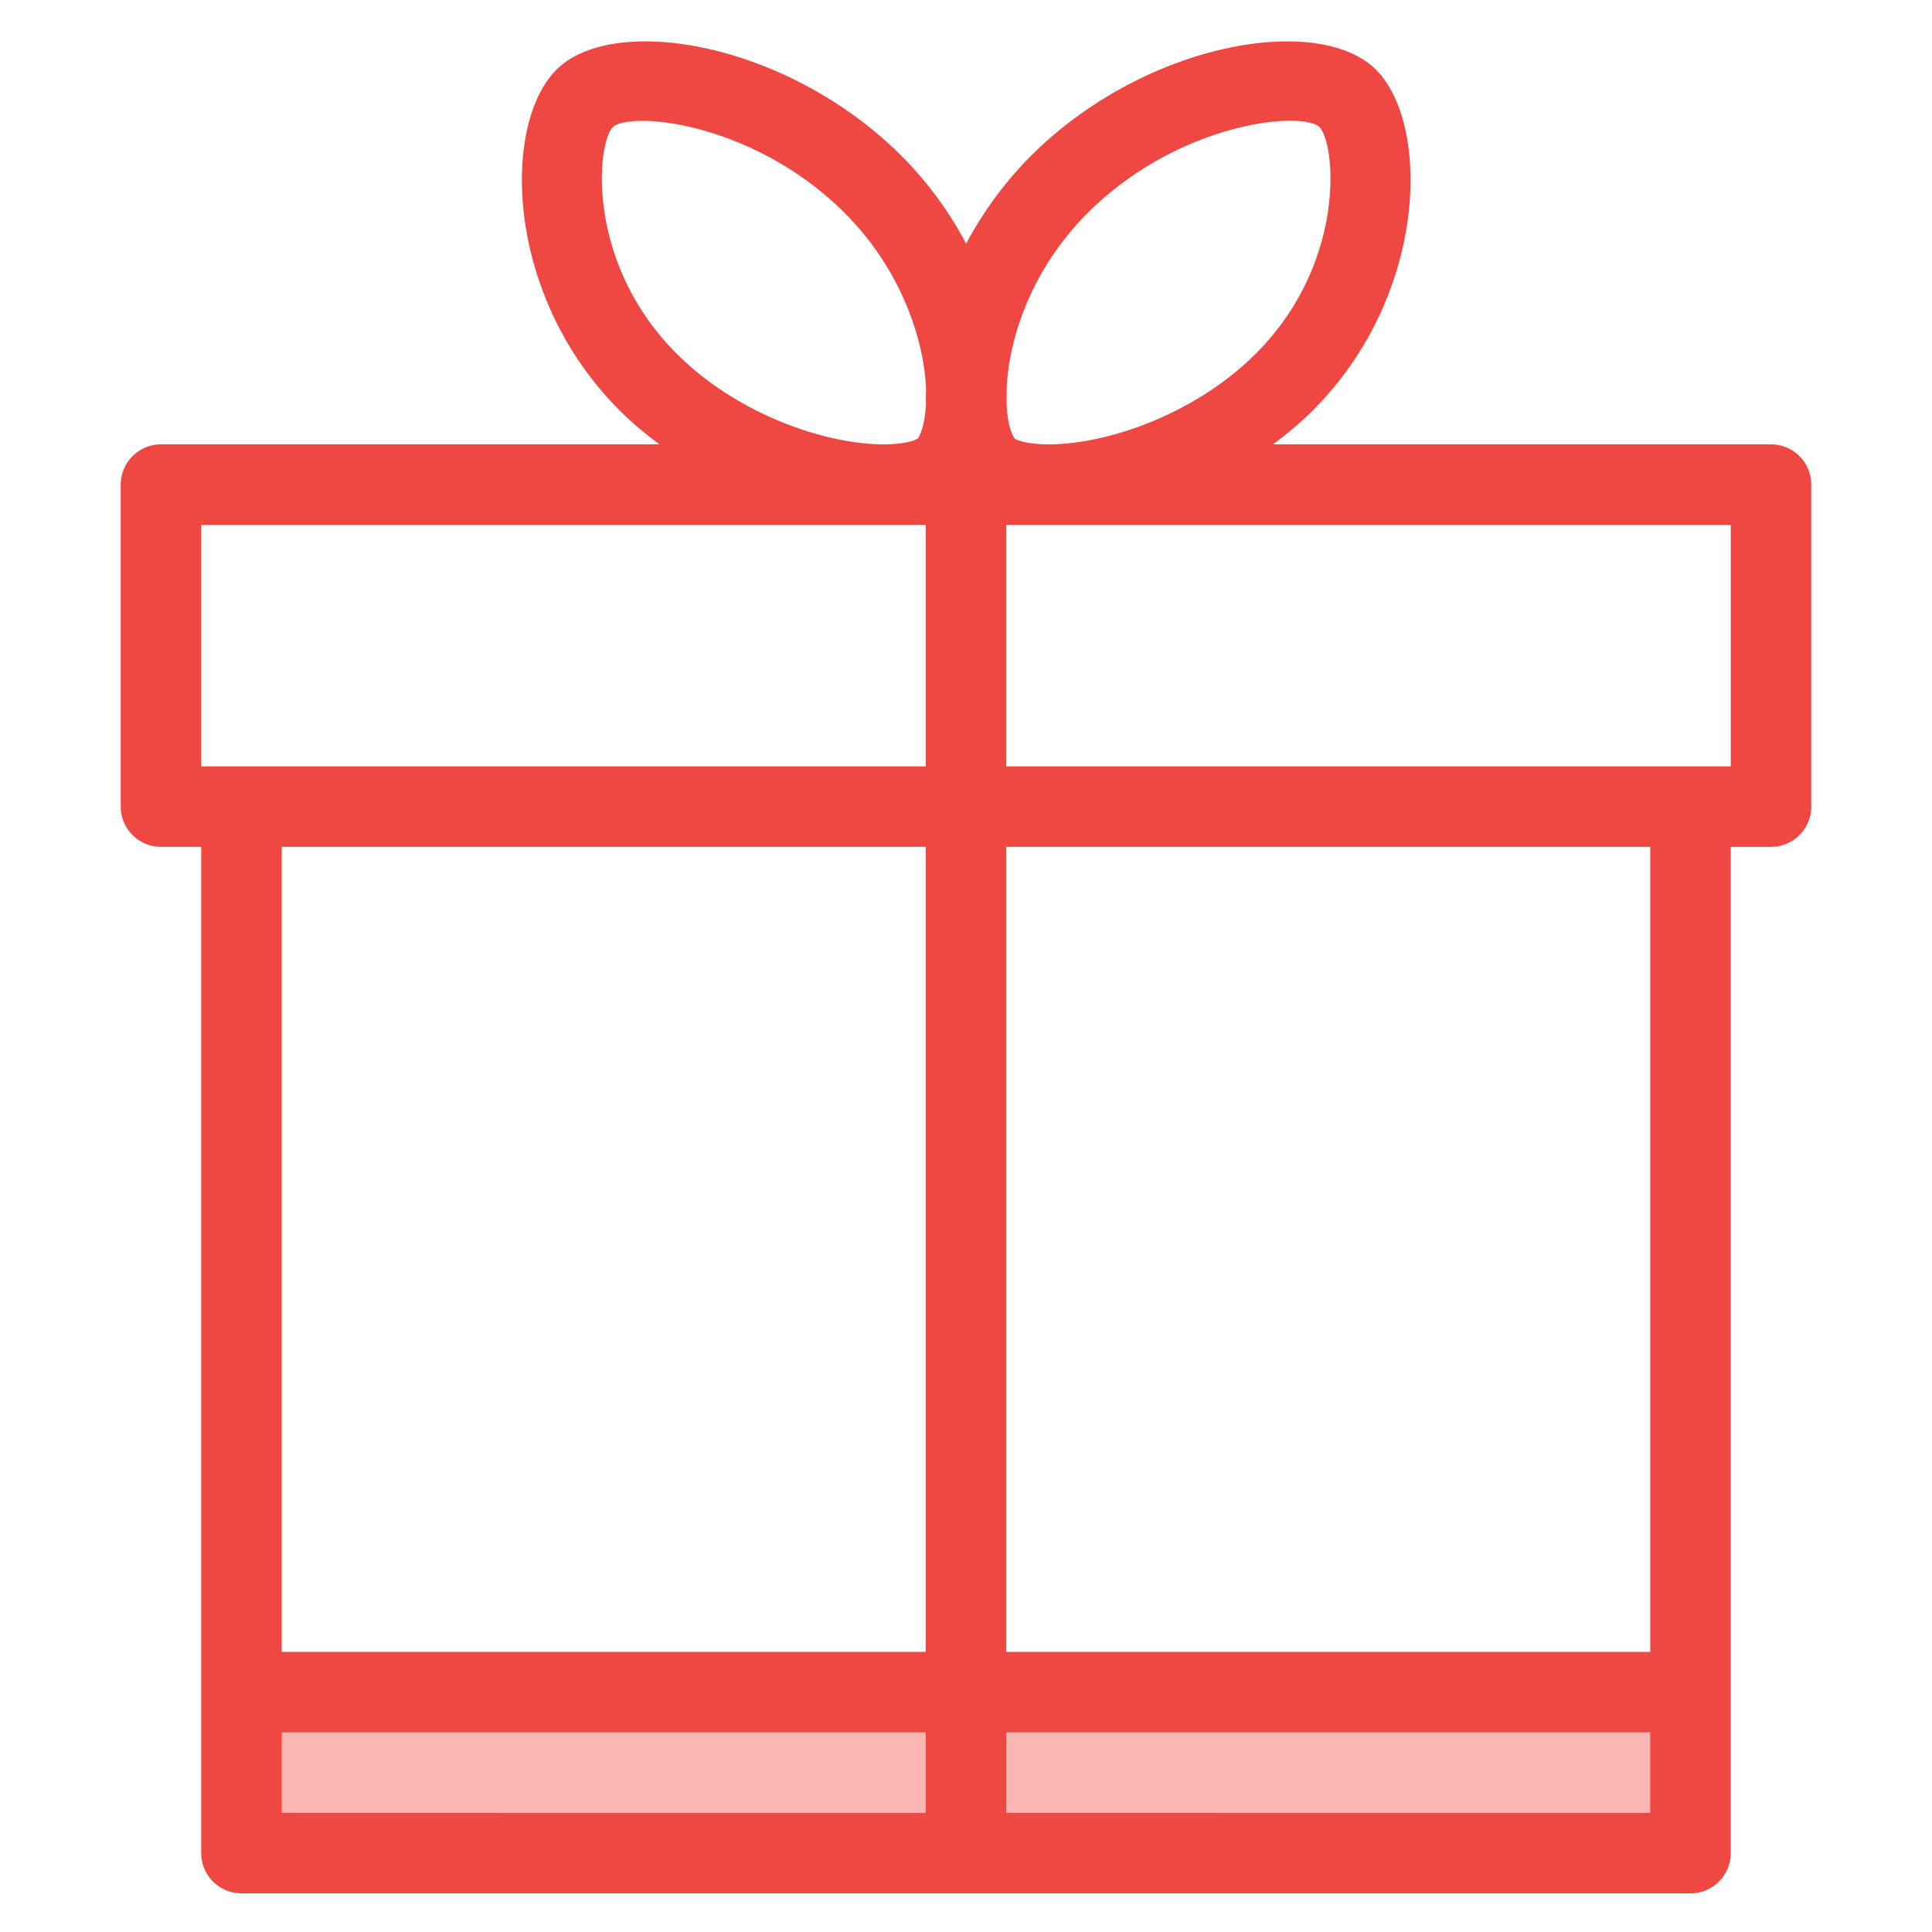 <svg xmlns="http://www.w3.org/2000/svg" viewBox="0 0 48 48"><style>.st0{fill:none}.st1{fill:#f9b6b3}.st2{fill:#ef4742}</style><path class="st0" d="M0 0h48v48H0z" id="Boundary"/><g id="Design"><path class="st1" d="M24 42.04h18v4H24zm-18 0h18v4H6z"/><path class="st2" d="M44 11.04H31.627c.344-.257.679-.532.99-.843 2.863-2.863 2.926-7.108 1.57-8.464-1.418-1.418-5.744-.691-8.584 2.15a9.207 9.207 0 0 0-1.599 2.172 9.163 9.163 0 0 0-1.596-2.172c-2.839-2.84-7.167-3.569-8.584-2.15-1.356 1.356-1.292 5.602 1.57 8.464.311.311.646.585.99.843H4a1 1 0 0 0-1 1v8a1 1 0 0 0 1 1h1v25a1 1 0 0 0 1 1h36a1 1 0 0 0 1-1v-25h1a1 1 0 0 0 1-1v-8a1 1 0 0 0-1-1zM25.01 9.72c.024-1.192.564-2.98 2.007-4.423C28.732 3.582 30.907 3 32.053 3c.35 0 .604.054.72.147.421.421.68 3.387-1.57 5.636-1.551 1.551-3.753 2.257-5.143 2.257-.541 0-.799-.106-.843-.137-.051-.051-.199-.332-.208-.927 0-.031.004-.225.001-.256zm-8.203-.937c-2.25-2.25-1.991-5.215-1.576-5.631.118-.094.375-.149.729-.149 1.15 0 3.32.583 5.032 2.294 1.438 1.438 1.984 3.229 2.016 4.401-.007.12-.008.226-.001.285-.019.591-.165.87-.205.911-.054.041-.313.146-.853.146-1.389 0-3.591-.706-5.142-2.257zM5 13.04h18v6H5v-6zm36 28H25v-20h16v20zm-18 0H7v-20h16v20zm-16 2h16v2H7v-2zm18 2v-2h16v2H25zm18-26H25v-6h18v6z"/></g></svg>